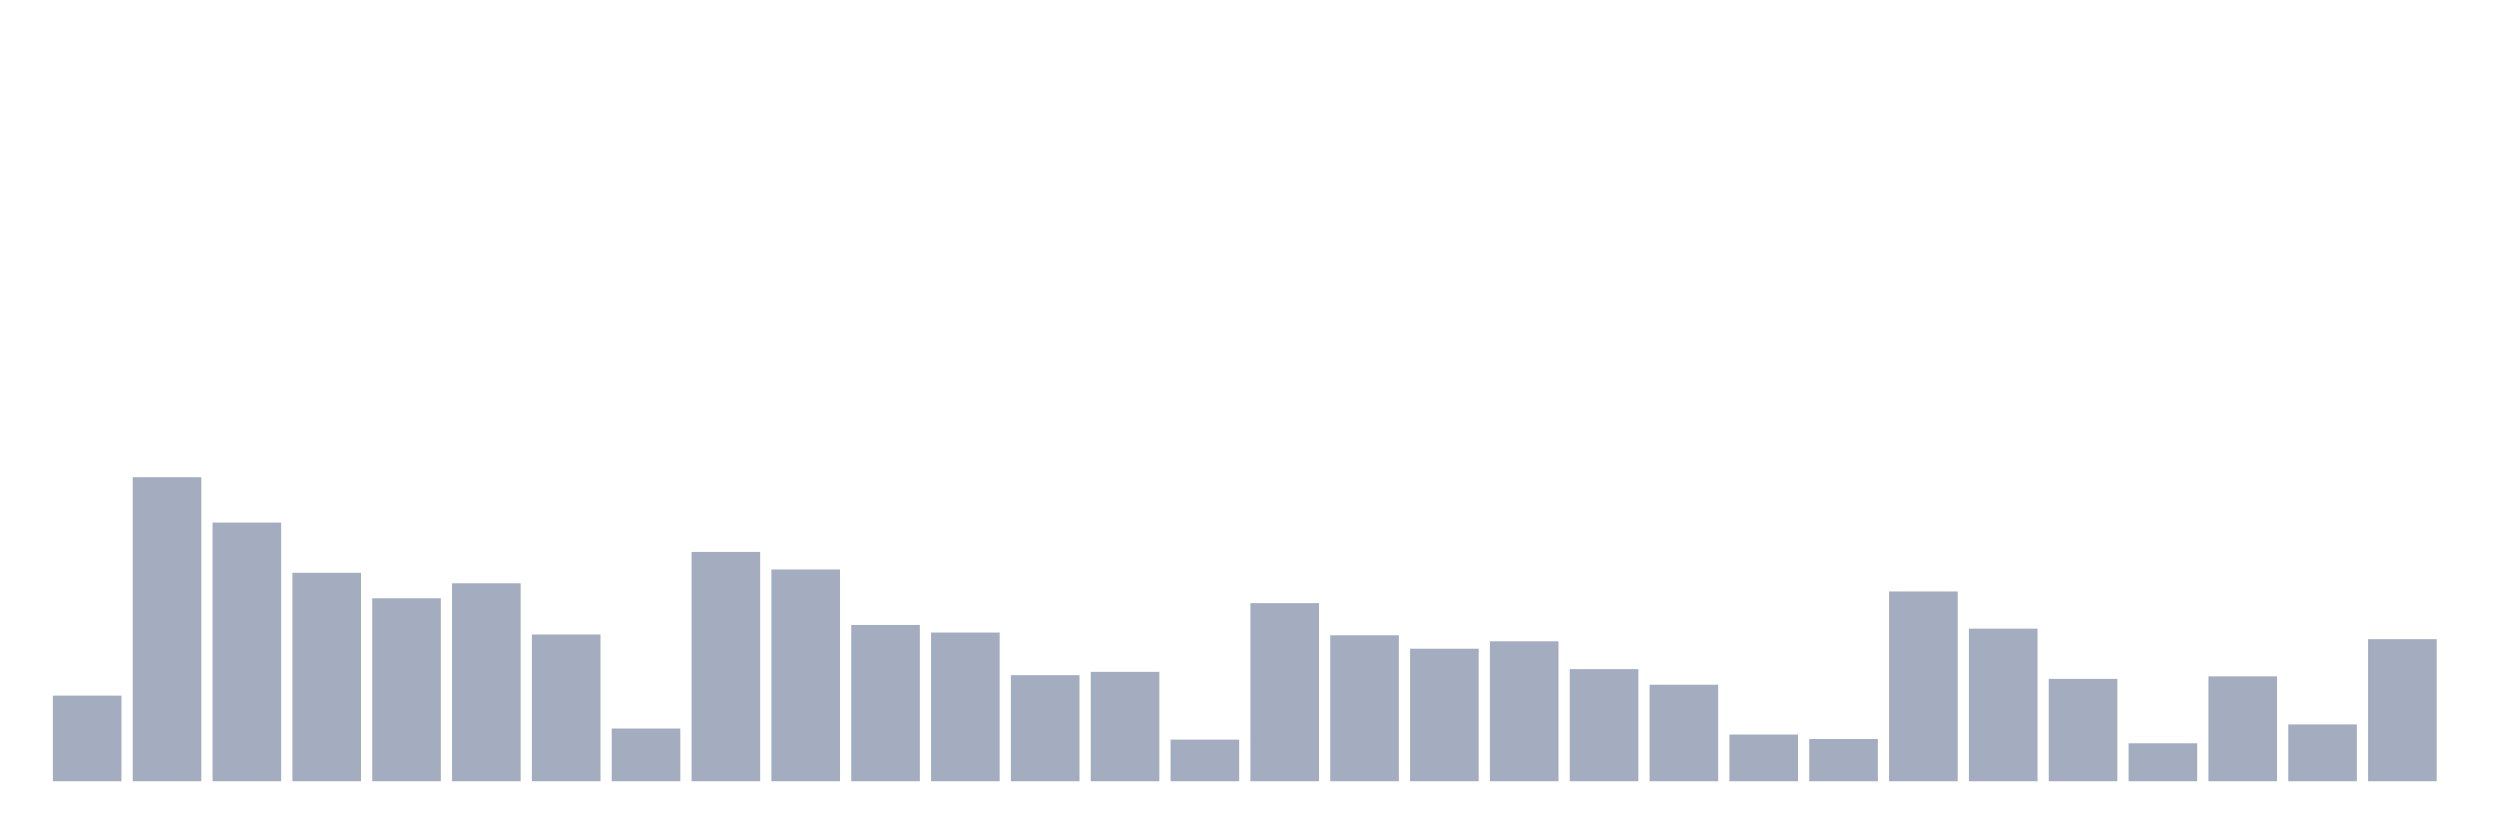 <svg xmlns="http://www.w3.org/2000/svg" viewBox="0 0 480 160"><g transform="translate(10,10)"><rect class="bar" x="0.153" width="13.175" y="123.556" height="16.444" fill="rgb(164,173,192)"></rect><rect class="bar" x="15.482" width="13.175" y="81.623" height="58.377" fill="rgb(164,173,192)"></rect><rect class="bar" x="30.81" width="13.175" y="90.331" height="49.669" fill="rgb(164,173,192)"></rect><rect class="bar" x="46.138" width="13.175" y="99.973" height="40.027" fill="rgb(164,173,192)"></rect><rect class="bar" x="61.466" width="13.175" y="104.869" height="35.131" fill="rgb(164,173,192)"></rect><rect class="bar" x="76.794" width="13.175" y="101.991" height="38.009" fill="rgb(164,173,192)"></rect><rect class="bar" x="92.123" width="13.175" y="111.821" height="28.179" fill="rgb(164,173,192)"></rect><rect class="bar" x="107.451" width="13.175" y="129.872" height="10.128" fill="rgb(164,173,192)"></rect><rect class="bar" x="122.779" width="13.175" y="95.974" height="44.026" fill="rgb(164,173,192)"></rect><rect class="bar" x="138.107" width="13.175" y="99.338" height="40.662" fill="rgb(164,173,192)"></rect><rect class="bar" x="153.436" width="13.175" y="109.989" height="30.011" fill="rgb(164,173,192)"></rect><rect class="bar" x="168.764" width="13.175" y="111.447" height="28.553" fill="rgb(164,173,192)"></rect><rect class="bar" x="184.092" width="13.175" y="119.632" height="20.368" fill="rgb(164,173,192)"></rect><rect class="bar" x="199.42" width="13.175" y="118.996" height="21.004" fill="rgb(164,173,192)"></rect><rect class="bar" x="214.748" width="13.175" y="132.002" height="7.998" fill="rgb(164,173,192)"></rect><rect class="bar" x="230.077" width="13.175" y="105.804" height="34.196" fill="rgb(164,173,192)"></rect><rect class="bar" x="245.405" width="13.175" y="111.97" height="28.03" fill="rgb(164,173,192)"></rect><rect class="bar" x="260.733" width="13.175" y="114.549" height="25.451" fill="rgb(164,173,192)"></rect><rect class="bar" x="276.061" width="13.175" y="113.129" height="26.871" fill="rgb(164,173,192)"></rect><rect class="bar" x="291.39" width="13.175" y="118.473" height="21.527" fill="rgb(164,173,192)"></rect><rect class="bar" x="306.718" width="13.175" y="121.463" height="18.537" fill="rgb(164,173,192)"></rect><rect class="bar" x="322.046" width="13.175" y="131.03" height="8.97" fill="rgb(164,173,192)"></rect><rect class="bar" x="337.374" width="13.175" y="131.89" height="8.11" fill="rgb(164,173,192)"></rect><rect class="bar" x="352.702" width="13.175" y="103.561" height="36.439" fill="rgb(164,173,192)"></rect><rect class="bar" x="368.031" width="13.175" y="110.699" height="29.301" fill="rgb(164,173,192)"></rect><rect class="bar" x="383.359" width="13.175" y="120.342" height="19.658" fill="rgb(164,173,192)"></rect><rect class="bar" x="398.687" width="13.175" y="132.712" height="7.288" fill="rgb(164,173,192)"></rect><rect class="bar" x="414.015" width="13.175" y="119.856" height="20.144" fill="rgb(164,173,192)"></rect><rect class="bar" x="429.344" width="13.175" y="129.087" height="10.913" fill="rgb(164,173,192)"></rect><rect class="bar" x="444.672" width="13.175" y="112.718" height="27.282" fill="rgb(164,173,192)"></rect></g></svg>